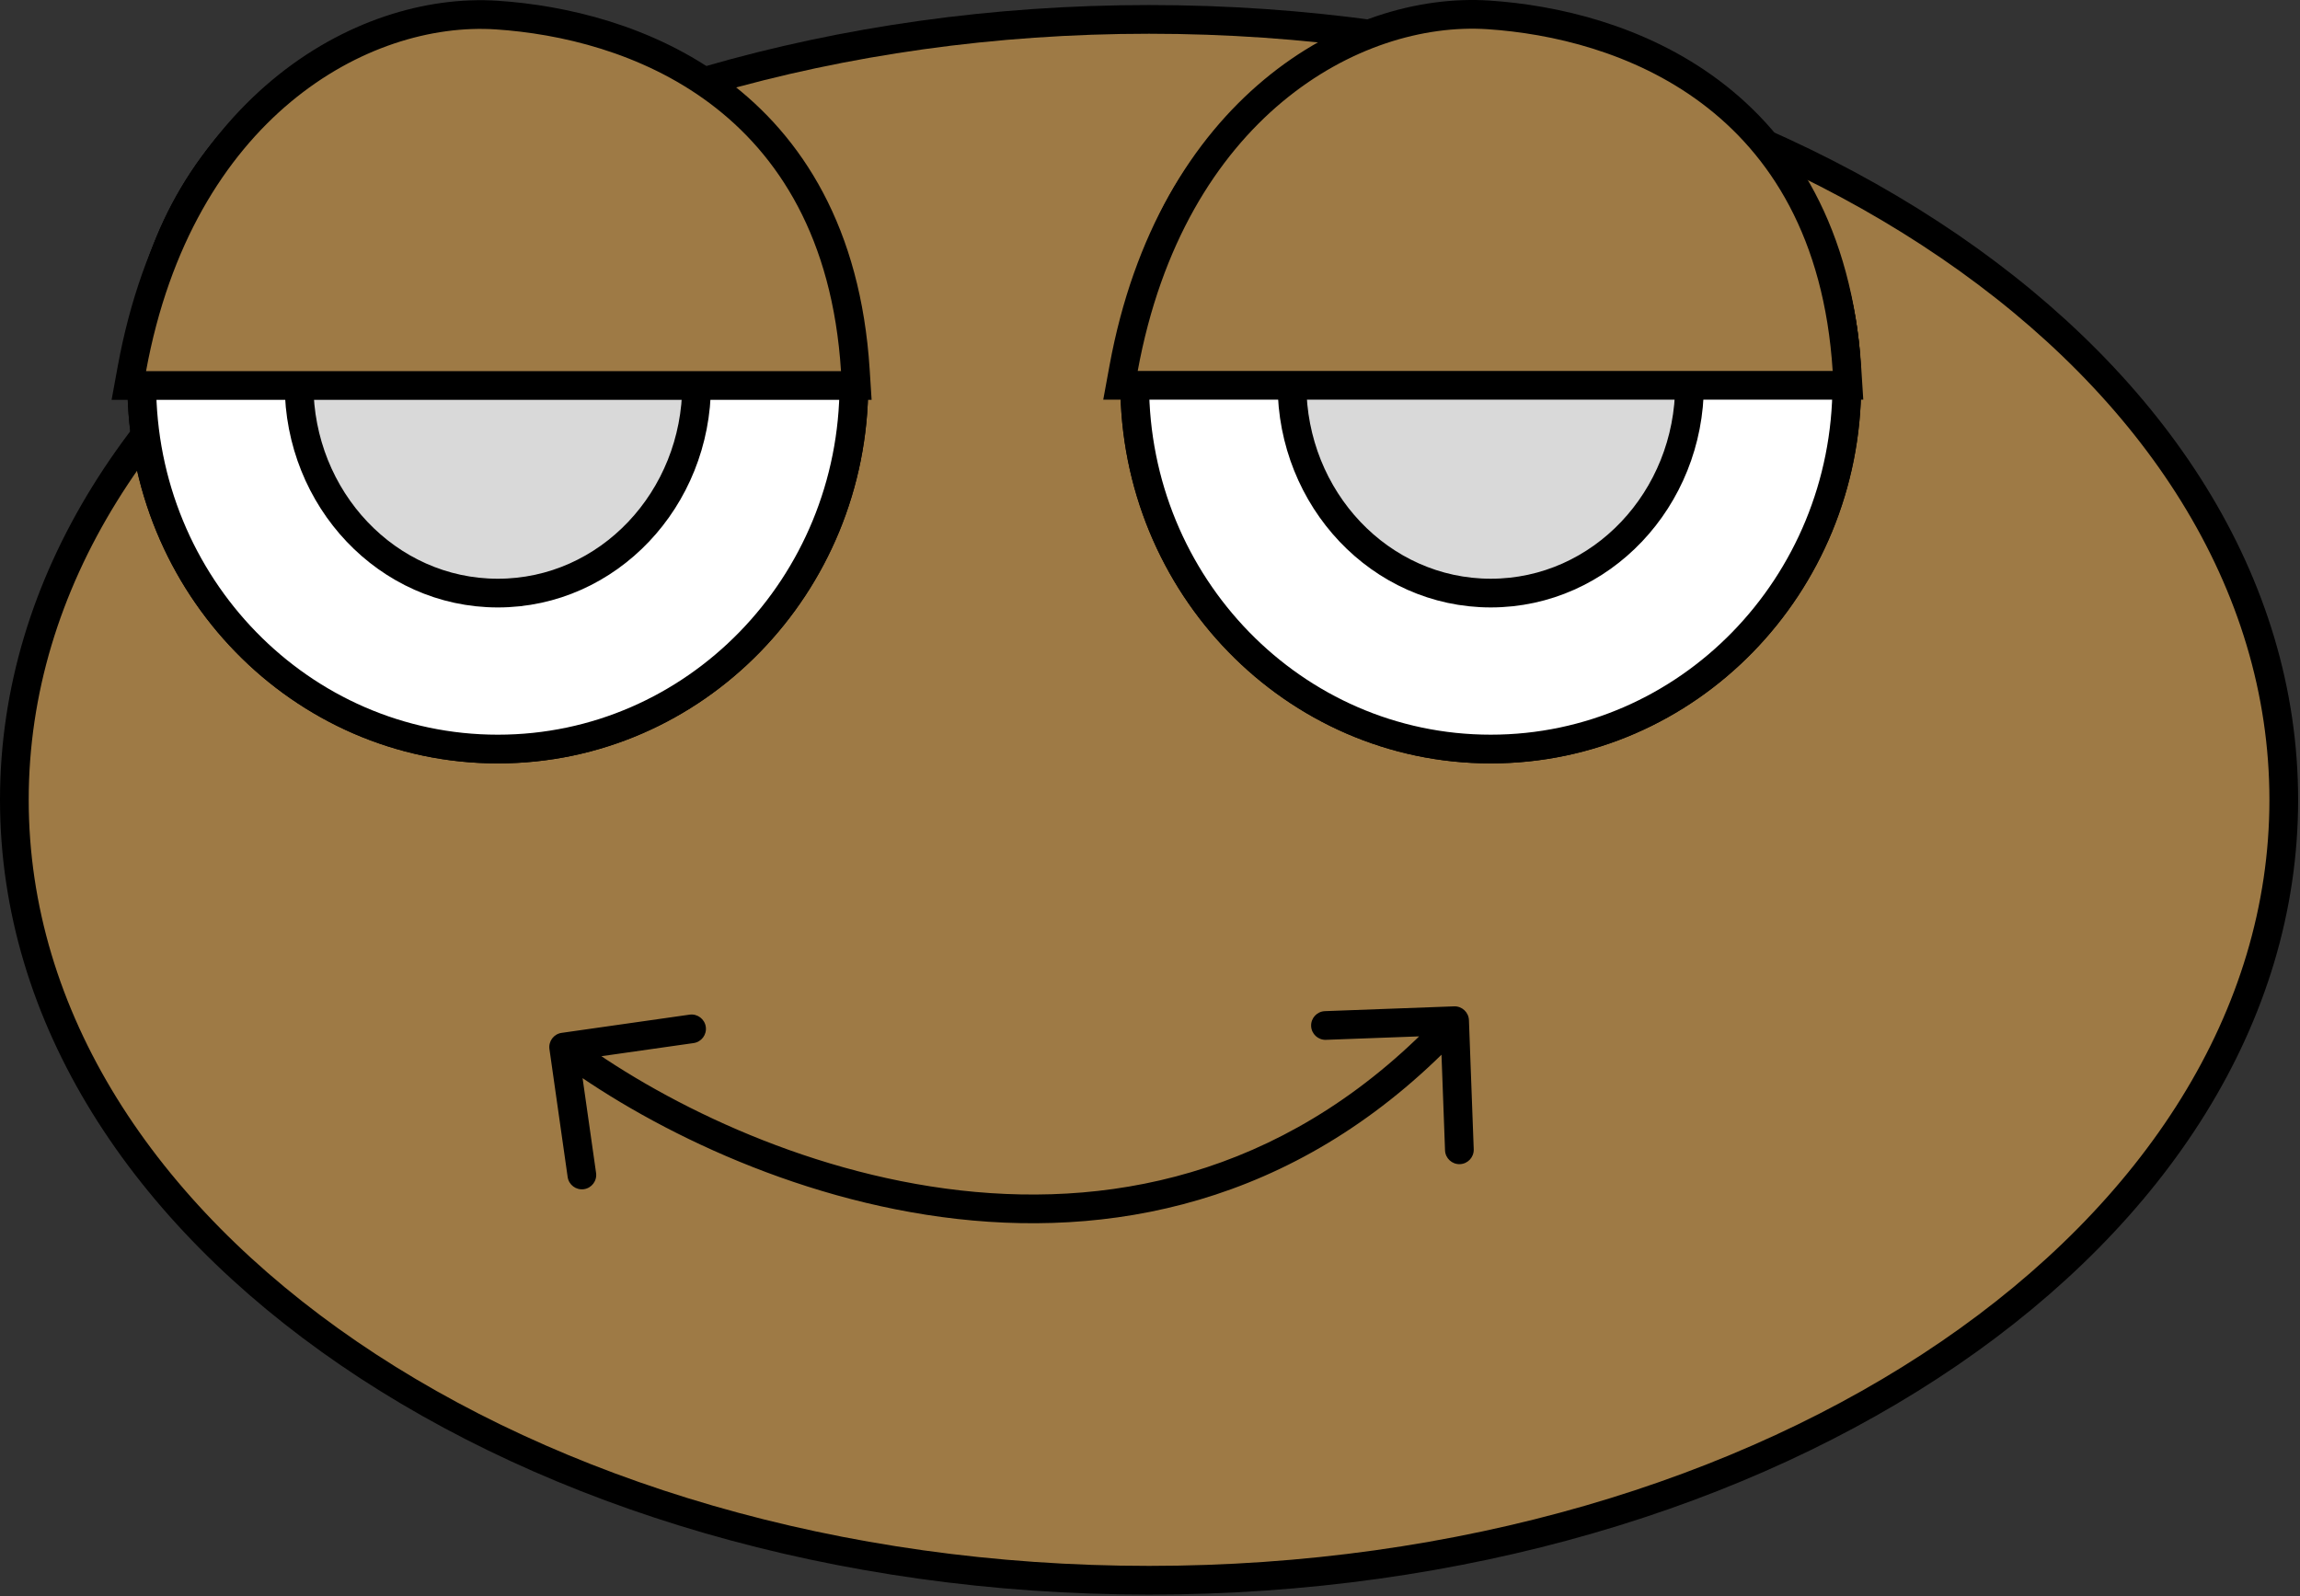 <svg width="801" height="556" viewBox="0 0 801 556" fill="none" xmlns="http://www.w3.org/2000/svg">
<rect x="0" y="0" width="801" height="556" fill="#333333" stroke="none"/>
<path d="M400.174 550.404C508.793 550.404 607.349 520.305 678.891 471.38C750.408 422.473 795.348 354.394 795.348 278.58C795.348 202.766 750.408 134.688 678.891 85.78C607.349 36.855 508.793 6.756 400.174 6.756C291.555 6.756 192.998 36.855 121.457 85.78C49.94 134.688 5 202.766 5 278.58C5 354.394 49.94 422.473 121.457 471.38C192.998 520.305 291.555 550.404 400.174 550.404Z" fill="#9E7A45" stroke="black" stroke-width="10"/>
<path d="M173.378 260.896C241.98 260.896 297.378 203.885 297.378 133.828C297.378 63.771 241.98 6.76 173.378 6.76C104.775 6.76 49.378 63.771 49.378 133.828C49.378 203.885 104.775 260.896 173.378 260.896Z" fill="white" stroke="black" stroke-width="10"/>
<path d="M173.378 260.896C241.98 260.896 297.378 203.885 297.378 133.828C297.378 63.771 241.98 6.76 173.378 6.76C104.775 6.76 49.378 63.771 49.378 133.828C49.378 203.885 104.775 260.896 173.378 260.896Z" fill="white" stroke="black" stroke-width="10"/>
<path d="M173.377 206.574C211.851 206.574 242.6 173.792 242.6 133.909C242.6 94.027 211.851 61.245 173.377 61.245C134.903 61.245 104.153 94.027 104.153 133.909C104.153 173.792 134.903 206.574 173.377 206.574Z" fill="#D9D9D9" stroke="black" stroke-width="10"/>
<path d="M45.943 128.374L44.862 134.275H50.861H292.889H298.218L297.879 128.957C294.825 81.075 275.193 50.674 250.204 31.986C225.414 13.447 195.805 6.762 173.048 5.254C125.877 2.127 62.531 37.816 45.943 128.374Z" fill="#9E7A45" stroke="black" stroke-width="10"/>
<path d="M519.175 260.892C587.778 260.892 643.175 203.881 643.175 133.824C643.175 63.767 587.778 6.756 519.175 6.756C450.573 6.756 395.175 63.767 395.175 133.824C395.175 203.881 450.573 260.892 519.175 260.892Z" fill="white" stroke="black" stroke-width="10"/>
<path d="M519.175 260.892C587.778 260.892 643.175 203.881 643.175 133.824C643.175 63.767 587.778 6.756 519.175 6.756C450.573 6.756 395.175 63.767 395.175 133.824C395.175 203.881 450.573 260.892 519.175 260.892Z" fill="white" stroke="black" stroke-width="10"/>
<path d="M519.175 206.57C557.649 206.57 588.398 173.788 588.398 133.906C588.398 94.023 557.649 61.241 519.175 61.241C480.701 61.241 449.952 94.023 449.952 133.906C449.952 173.788 480.701 206.57 519.175 206.57Z" fill="#D9D9D9" stroke="black" stroke-width="10"/>
<path d="M391.302 128.308L390.221 134.209H396.22H638.248H643.577L643.238 128.89C640.184 81.009 620.552 50.608 595.563 31.92C570.773 13.381 541.163 6.696 518.407 5.187C471.236 2.06 407.89 37.749 391.302 128.308Z" fill="#9E7A45" stroke="black" stroke-width="10"/>
<path d="M195.594 359.75C192.86 360.139 190.96 362.671 191.349 365.405L197.69 409.956C198.08 412.689 200.611 414.59 203.345 414.201C206.079 413.812 207.98 411.28 207.591 408.546L201.954 368.945L241.554 363.308C244.288 362.919 246.189 360.387 245.8 357.654C245.411 354.92 242.879 353.019 240.145 353.408L195.594 359.75ZM511.574 355.328C511.472 352.568 509.152 350.414 506.393 350.516L461.423 352.184C458.664 352.286 456.51 354.606 456.612 357.366C456.715 360.125 459.035 362.28 461.794 362.177L501.767 360.695L503.249 400.667C503.351 403.427 505.671 405.581 508.431 405.479C511.19 405.376 513.344 403.056 513.242 400.297L511.574 355.328ZM193.297 368.698C223.481 391.36 275.38 418.036 333.362 424.565C391.567 431.12 455.991 417.345 510.242 358.915L502.914 352.111C451.185 407.824 390.104 420.892 334.481 414.628C278.636 408.339 228.384 382.537 199.301 360.701L193.297 368.698Z" fill="black"/>
</svg>

